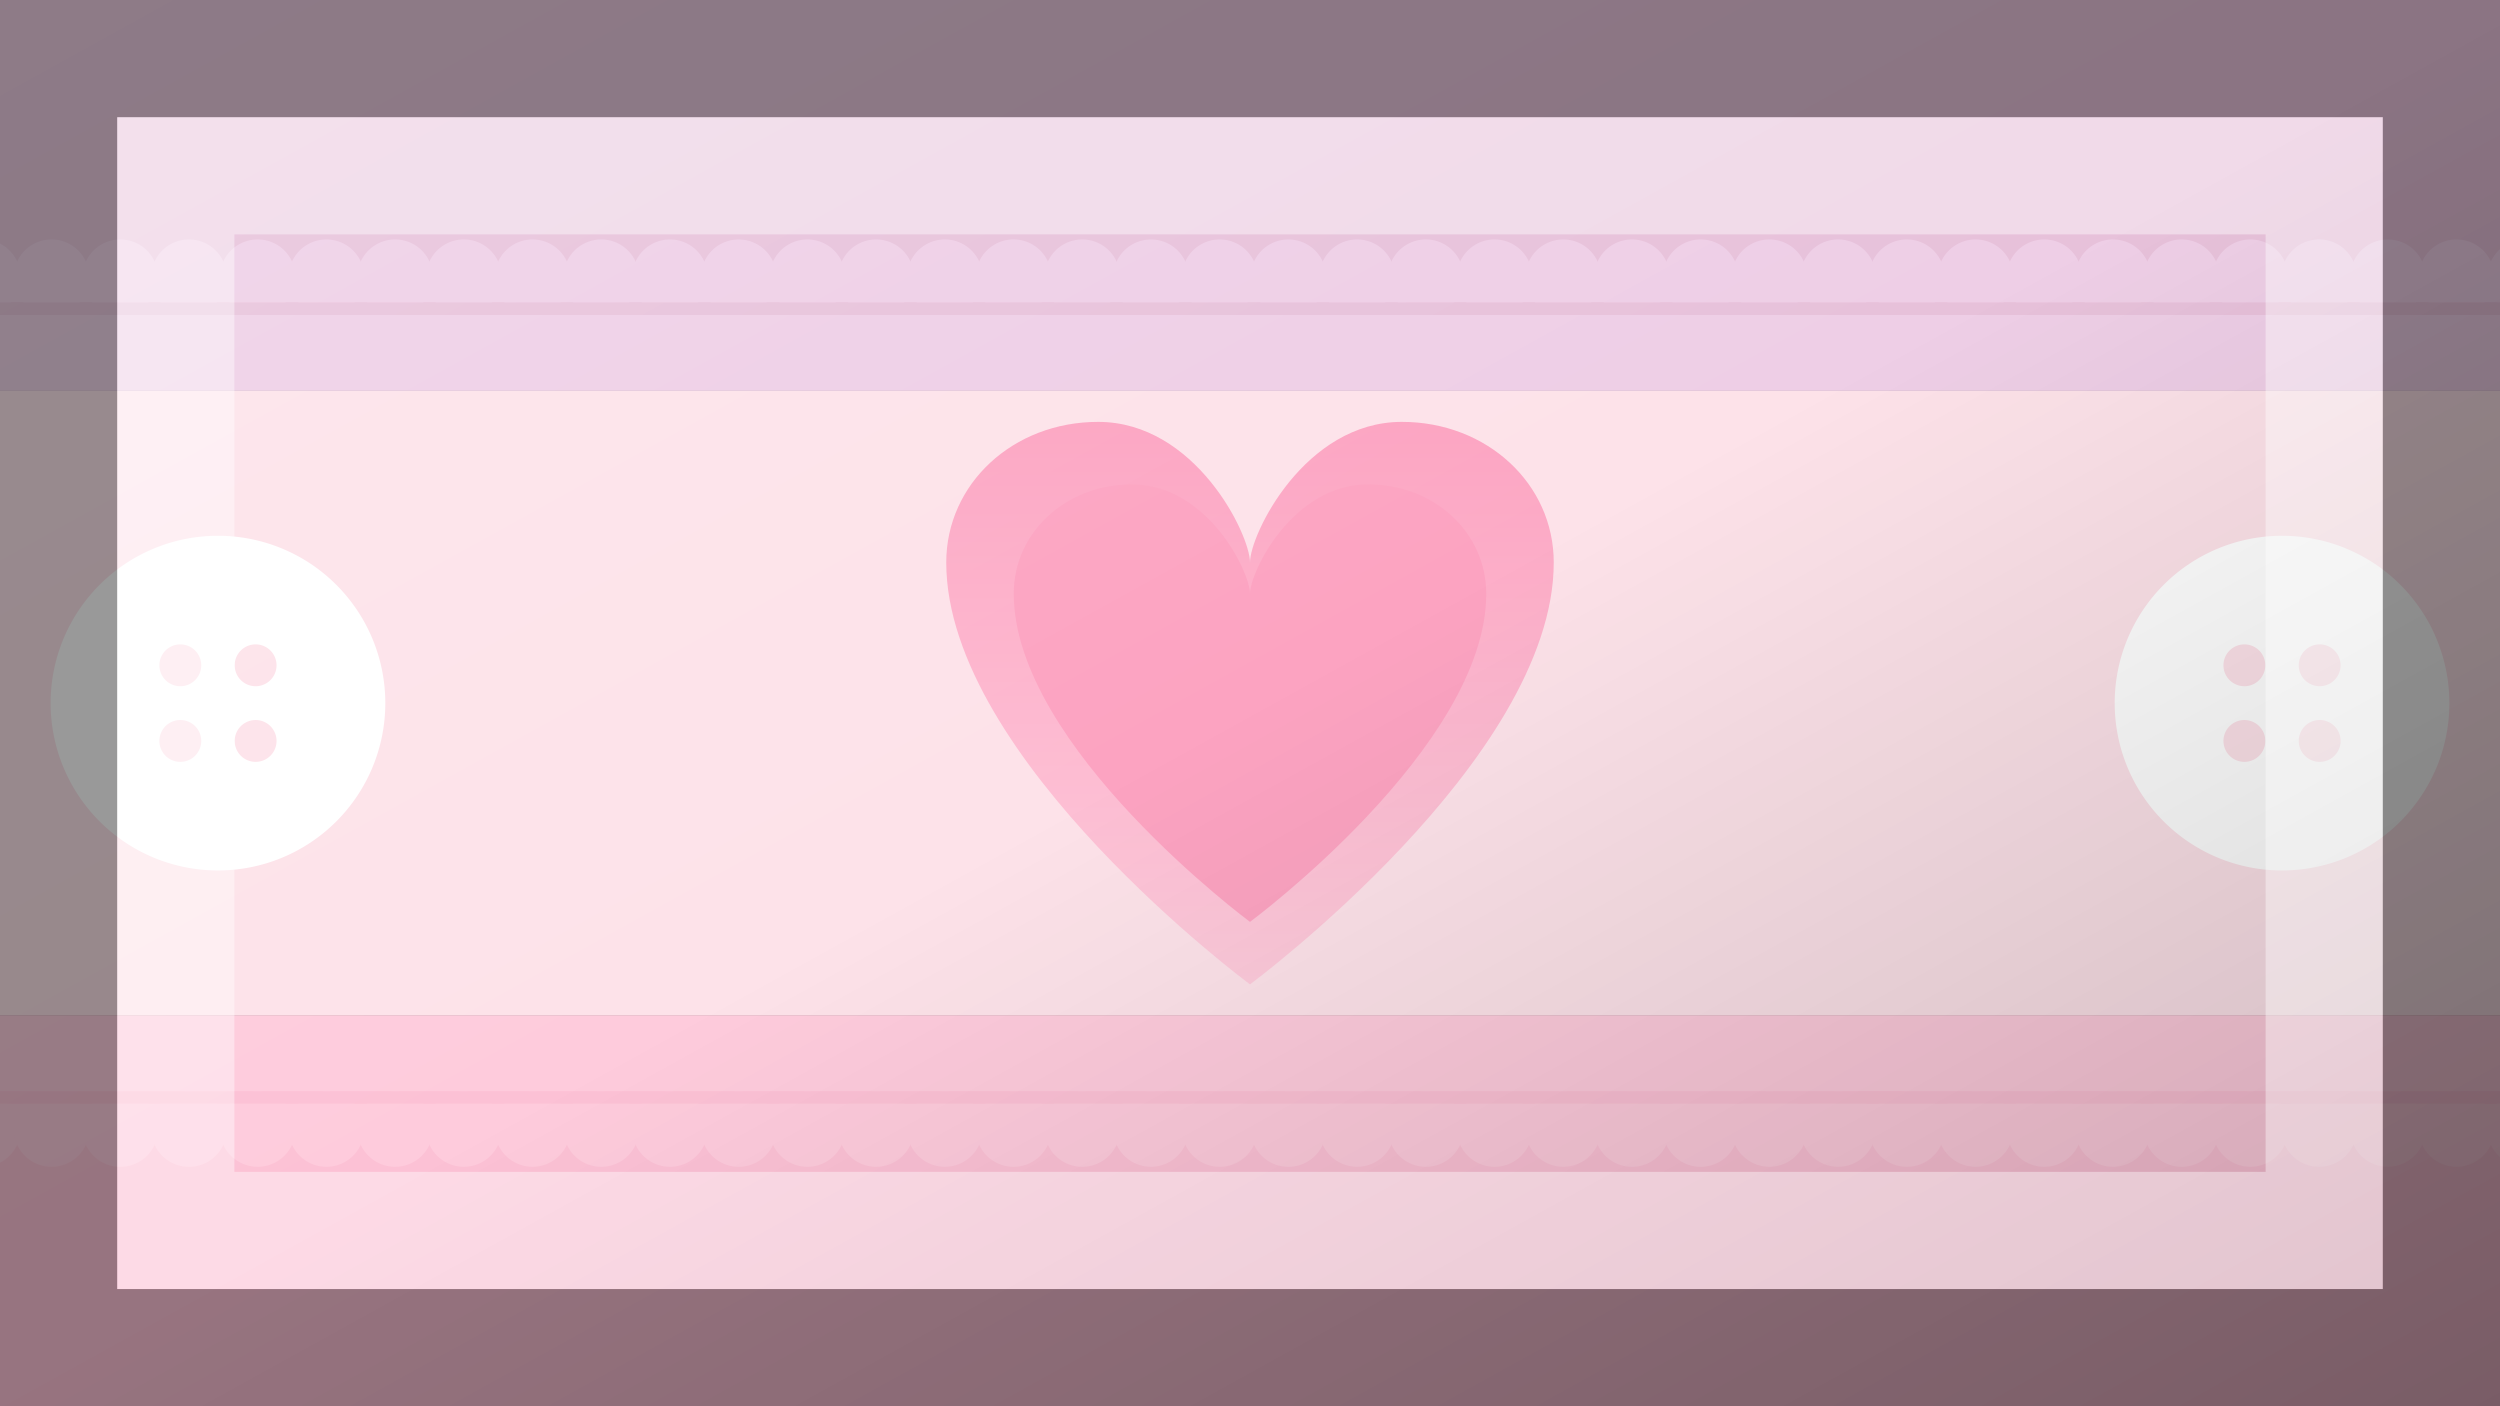 <?xml version="1.0"?>
<svg xmlns="http://www.w3.org/2000/svg" xmlns:xlink="http://www.w3.org/1999/xlink" version="1.1" width="640" height="360" viewBox="0 0 640 360">
<rect x="0" y="0" width="640" height="360" fill="#808080" stroke="none"/>
<!-- Generated by Kreative Vexillo v1.0 -->
<style>
.bband{fill:rgb(252,193,213);}
.blace{fill:rgb(254,203,220);}
.heart{fill:rgb(252,163,193);}
.mband{fill:rgb(253,226,233);}
.tband{fill:rgb(231,193,218);}
.tlace{fill:rgb(238,206,230);}
.white{fill:rgb(255,255,255);}
</style>
<defs>
<path id="button" d="M 0.5 0.0 A 0.5 0.5 0.0 0 0 -0.5 0.0 A 0.5 0.5 0.0 0 0 0.5 0.0 Z M -0.05 -0.113 A 0.062 0.062 0.0 0 1 -0.175 -0.113 A 0.062 0.062 0.0 0 1 -0.05 -0.113 Z M 0.175 -0.113 A 0.062 0.062 0.0 0 1 0.05 -0.113 A 0.062 0.062 0.0 0 1 0.175 -0.113 Z M -0.05 0.113 A 0.062 0.062 0.0 0 1 -0.175 0.113 A 0.062 0.062 0.0 0 1 -0.05 0.113 Z M 0.175 0.113 A 0.062 0.062 0.0 0 1 0.05 0.113 A 0.062 0.062 0.0 0 1 0.175 0.113 Z"/>
<path id="disc" d="M 0.5 0.0 A 0.5 0.5 0.0 0 0 -0.5 0.0 A 0.5 0.5 0.0 0 0 0.5 0.0 Z"/>
<path id="heart" d="M 0.0 0.5 C 0.0 0.5 -0.5 0.1 -0.5 -0.25 C -0.5 -0.39 -0.39 -0.5 -0.25 -0.5 C -0.09 -0.5 0.0 -0.3 0.0 -0.25 C 0.0 -0.3 0.09 -0.5 0.25 -0.5 C 0.39 -0.5 0.5 -0.39 0.5 -0.25 C 0.5 0.1 0.0 0.5 0.0 0.5 Z"/>
<clipPath id="clip0">
<use xlink:href="#heart" transform="translate(320 180) scale(155.52 144) rotate(0)"/>
</clipPath>
<linearGradient id="grad0" y1="0%" y2="100%" x1="0%" x2="0%">
<stop offset="0%" stop-color="rgb(252,163,193)"/>
<stop offset="100%" stop-color="rgb(254,203,220)"/>
</linearGradient>
<linearGradient id="glaze" x1="0%" y1="0%" x2="100%" y2="100%">
<stop offset="0%" stop-color="rgb(255,255,255)" stop-opacity="0.2"/>
<stop offset="49.999%" stop-color="rgb(255,255,255)" stop-opacity="0.0"/>
<stop offset="50.001%" stop-color="rgb(0,0,0)" stop-opacity="0.0"/>
<stop offset="100%" stop-color="rgb(0,0,0)" stop-opacity="0.2"/>
</linearGradient>
</defs>
<g>
<g>
<rect x="0" y="0" width="640" height="100" class="tband"/>
<rect x="0" y="100" width="640" height="160" class="mband"/>
<rect x="0" y="260" width="640" height="100" class="bband"/>
</g>
<g>
<use xlink:href="#disc" transform="translate(-4.398 70.975) scale(19.35 19.35) rotate(0)" class="tlace"/>
<use xlink:href="#disc" transform="translate(-4.398 289.025) scale(19.35 19.35) rotate(0)" class="blace"/>
<use xlink:href="#disc" transform="translate(13.193 70.975) scale(19.35 19.35) rotate(0)" class="tlace"/>
<use xlink:href="#disc" transform="translate(13.193 289.025) scale(19.35 19.35) rotate(0)" class="blace"/>
<use xlink:href="#disc" transform="translate(30.784 70.975) scale(19.35 19.35) rotate(0)" class="tlace"/>
<use xlink:href="#disc" transform="translate(30.784 289.025) scale(19.35 19.35) rotate(0)" class="blace"/>
<use xlink:href="#disc" transform="translate(48.375 70.975) scale(19.35 19.35) rotate(0)" class="tlace"/>
<use xlink:href="#disc" transform="translate(48.375 289.025) scale(19.35 19.35) rotate(0)" class="blace"/>
<use xlink:href="#disc" transform="translate(65.966 70.975) scale(19.35 19.35) rotate(0)" class="tlace"/>
<use xlink:href="#disc" transform="translate(65.966 289.025) scale(19.35 19.35) rotate(0)" class="blace"/>
<use xlink:href="#disc" transform="translate(83.557 70.975) scale(19.35 19.35) rotate(0)" class="tlace"/>
<use xlink:href="#disc" transform="translate(83.557 289.025) scale(19.35 19.35) rotate(0)" class="blace"/>
<use xlink:href="#disc" transform="translate(101.148 70.975) scale(19.35 19.35) rotate(0)" class="tlace"/>
<use xlink:href="#disc" transform="translate(101.148 289.025) scale(19.35 19.35) rotate(0)" class="blace"/>
<use xlink:href="#disc" transform="translate(118.739 70.975) scale(19.35 19.35) rotate(0)" class="tlace"/>
<use xlink:href="#disc" transform="translate(118.739 289.025) scale(19.35 19.35) rotate(0)" class="blace"/>
<use xlink:href="#disc" transform="translate(136.329 70.975) scale(19.35 19.35) rotate(0)" class="tlace"/>
<use xlink:href="#disc" transform="translate(136.329 289.025) scale(19.35 19.35) rotate(0)" class="blace"/>
<use xlink:href="#disc" transform="translate(153.921 70.975) scale(19.35 19.35) rotate(0)" class="tlace"/>
<use xlink:href="#disc" transform="translate(153.921 289.025) scale(19.35 19.35) rotate(0)" class="blace"/>
<use xlink:href="#disc" transform="translate(171.511 70.975) scale(19.35 19.35) rotate(0)" class="tlace"/>
<use xlink:href="#disc" transform="translate(171.511 289.025) scale(19.35 19.35) rotate(0)" class="blace"/>
<use xlink:href="#disc" transform="translate(189.102 70.975) scale(19.35 19.35) rotate(0)" class="tlace"/>
<use xlink:href="#disc" transform="translate(189.102 289.025) scale(19.35 19.35) rotate(0)" class="blace"/>
<use xlink:href="#disc" transform="translate(206.693 70.975) scale(19.35 19.35) rotate(0)" class="tlace"/>
<use xlink:href="#disc" transform="translate(206.693 289.025) scale(19.35 19.35) rotate(0)" class="blace"/>
<use xlink:href="#disc" transform="translate(224.284 70.975) scale(19.35 19.35) rotate(0)" class="tlace"/>
<use xlink:href="#disc" transform="translate(224.284 289.025) scale(19.35 19.35) rotate(0)" class="blace"/>
<use xlink:href="#disc" transform="translate(241.875 70.975) scale(19.35 19.35) rotate(0)" class="tlace"/>
<use xlink:href="#disc" transform="translate(241.875 289.025) scale(19.35 19.35) rotate(0)" class="blace"/>
<use xlink:href="#disc" transform="translate(259.466 70.975) scale(19.35 19.35) rotate(0)" class="tlace"/>
<use xlink:href="#disc" transform="translate(259.466 289.025) scale(19.35 19.35) rotate(0)" class="blace"/>
<use xlink:href="#disc" transform="translate(277.057 70.975) scale(19.35 19.35) rotate(0)" class="tlace"/>
<use xlink:href="#disc" transform="translate(277.057 289.025) scale(19.35 19.35) rotate(0)" class="blace"/>
<use xlink:href="#disc" transform="translate(294.648 70.975) scale(19.35 19.35) rotate(0)" class="tlace"/>
<use xlink:href="#disc" transform="translate(294.648 289.025) scale(19.35 19.35) rotate(0)" class="blace"/>
<use xlink:href="#disc" transform="translate(312.239 70.975) scale(19.35 19.35) rotate(0)" class="tlace"/>
<use xlink:href="#disc" transform="translate(312.239 289.025) scale(19.35 19.35) rotate(0)" class="blace"/>
<use xlink:href="#disc" transform="translate(329.829 70.975) scale(19.35 19.35) rotate(0)" class="tlace"/>
<use xlink:href="#disc" transform="translate(329.829 289.025) scale(19.35 19.35) rotate(0)" class="blace"/>
<use xlink:href="#disc" transform="translate(347.421 70.975) scale(19.35 19.35) rotate(0)" class="tlace"/>
<use xlink:href="#disc" transform="translate(347.421 289.025) scale(19.35 19.35) rotate(0)" class="blace"/>
<use xlink:href="#disc" transform="translate(365.011 70.975) scale(19.35 19.35) rotate(0)" class="tlace"/>
<use xlink:href="#disc" transform="translate(365.011 289.025) scale(19.35 19.35) rotate(0)" class="blace"/>
<use xlink:href="#disc" transform="translate(382.602 70.975) scale(19.35 19.35) rotate(0)" class="tlace"/>
<use xlink:href="#disc" transform="translate(382.602 289.025) scale(19.35 19.35) rotate(0)" class="blace"/>
<use xlink:href="#disc" transform="translate(400.193 70.975) scale(19.35 19.35) rotate(0)" class="tlace"/>
<use xlink:href="#disc" transform="translate(400.193 289.025) scale(19.35 19.35) rotate(0)" class="blace"/>
<use xlink:href="#disc" transform="translate(417.784 70.975) scale(19.35 19.35) rotate(0)" class="tlace"/>
<use xlink:href="#disc" transform="translate(417.784 289.025) scale(19.35 19.35) rotate(0)" class="blace"/>
<use xlink:href="#disc" transform="translate(435.375 70.975) scale(19.35 19.35) rotate(0)" class="tlace"/>
<use xlink:href="#disc" transform="translate(435.375 289.025) scale(19.35 19.35) rotate(0)" class="blace"/>
<use xlink:href="#disc" transform="translate(452.966 70.975) scale(19.35 19.35) rotate(0)" class="tlace"/>
<use xlink:href="#disc" transform="translate(452.966 289.025) scale(19.35 19.35) rotate(0)" class="blace"/>
<use xlink:href="#disc" transform="translate(470.557 70.975) scale(19.35 19.35) rotate(0)" class="tlace"/>
<use xlink:href="#disc" transform="translate(470.557 289.025) scale(19.35 19.35) rotate(0)" class="blace"/>
<use xlink:href="#disc" transform="translate(488.148 70.975) scale(19.35 19.35) rotate(0)" class="tlace"/>
<use xlink:href="#disc" transform="translate(488.148 289.025) scale(19.35 19.35) rotate(0)" class="blace"/>
<use xlink:href="#disc" transform="translate(505.739 70.975) scale(19.35 19.35) rotate(0)" class="tlace"/>
<use xlink:href="#disc" transform="translate(505.739 289.025) scale(19.35 19.35) rotate(0)" class="blace"/>
<use xlink:href="#disc" transform="translate(523.33 70.975) scale(19.35 19.35) rotate(0)" class="tlace"/>
<use xlink:href="#disc" transform="translate(523.33 289.025) scale(19.35 19.35) rotate(0)" class="blace"/>
<use xlink:href="#disc" transform="translate(540.92 70.975) scale(19.35 19.35) rotate(0)" class="tlace"/>
<use xlink:href="#disc" transform="translate(540.92 289.025) scale(19.35 19.35) rotate(0)" class="blace"/>
<use xlink:href="#disc" transform="translate(558.511 70.975) scale(19.35 19.35) rotate(0)" class="tlace"/>
<use xlink:href="#disc" transform="translate(558.511 289.025) scale(19.35 19.35) rotate(0)" class="blace"/>
<use xlink:href="#disc" transform="translate(576.102 70.975) scale(19.35 19.35) rotate(0)" class="tlace"/>
<use xlink:href="#disc" transform="translate(576.102 289.025) scale(19.35 19.35) rotate(0)" class="blace"/>
<use xlink:href="#disc" transform="translate(593.693 70.975) scale(19.35 19.35) rotate(0)" class="tlace"/>
<use xlink:href="#disc" transform="translate(593.693 289.025) scale(19.35 19.35) rotate(0)" class="blace"/>
<use xlink:href="#disc" transform="translate(611.284 70.975) scale(19.35 19.35) rotate(0)" class="tlace"/>
<use xlink:href="#disc" transform="translate(611.284 289.025) scale(19.35 19.35) rotate(0)" class="blace"/>
<use xlink:href="#disc" transform="translate(628.875 70.975) scale(19.35 19.35) rotate(0)" class="tlace"/>
<use xlink:href="#disc" transform="translate(628.875 289.025) scale(19.35 19.35) rotate(0)" class="blace"/>
<use xlink:href="#disc" transform="translate(646.466 70.975) scale(19.35 19.35) rotate(0)" class="tlace"/>
<use xlink:href="#disc" transform="translate(646.466 289.025) scale(19.35 19.35) rotate(0)" class="blace"/>
</g>
<g>
<rect x="0" y="74.2" width="640" height="3.225" class="tlace"/>
<rect x="0" y="77.425" width="640" height="3.225" class="tband"/>
<rect x="0" y="80.65" width="640" height="19.35" class="tlace"/>
</g>
<g>
<rect x="0" y="260" width="640" height="19.35" class="blace"/>
<rect x="0" y="279.35" width="640" height="3.225" class="bband"/>
<rect x="0" y="282.575" width="640" height="3.225" class="blace"/>
</g>
<g clip-path="url(#clip0)">
<rect x="0" y="108" width="640" height="144" fill="url(#grad0)"/>
<use xlink:href="#heart" transform="translate(320 180) scale(120.96 112) rotate(0)" class="heart"/>
</g>
<use xlink:href="#button" transform="translate(55.8 180) scale(85.68 85.68) rotate(0)" class="white"/>
<use xlink:href="#button" transform="translate(584.2 180) scale(85.68 85.68) rotate(0)" class="white"/>
</g>
<g>
<rect x="0" y="0" width="640" height="360" fill="url(#glaze)"/>
<path d="M 30 30 L 610 30 L 610 330 L 30 330 Z M 60 60 L 60 300 L 580 300 L 580 60 Z" fill="rgb(255,255,255)" opacity="0.4"/>
<path d="M 0 0 L 640 0 L 640 360 L 0 360 Z M 30 30 L 30 330 L 610 330 L 610 30 Z" fill="rgb(0,0,0)" opacity="0.4"/>
</g>
</svg>
